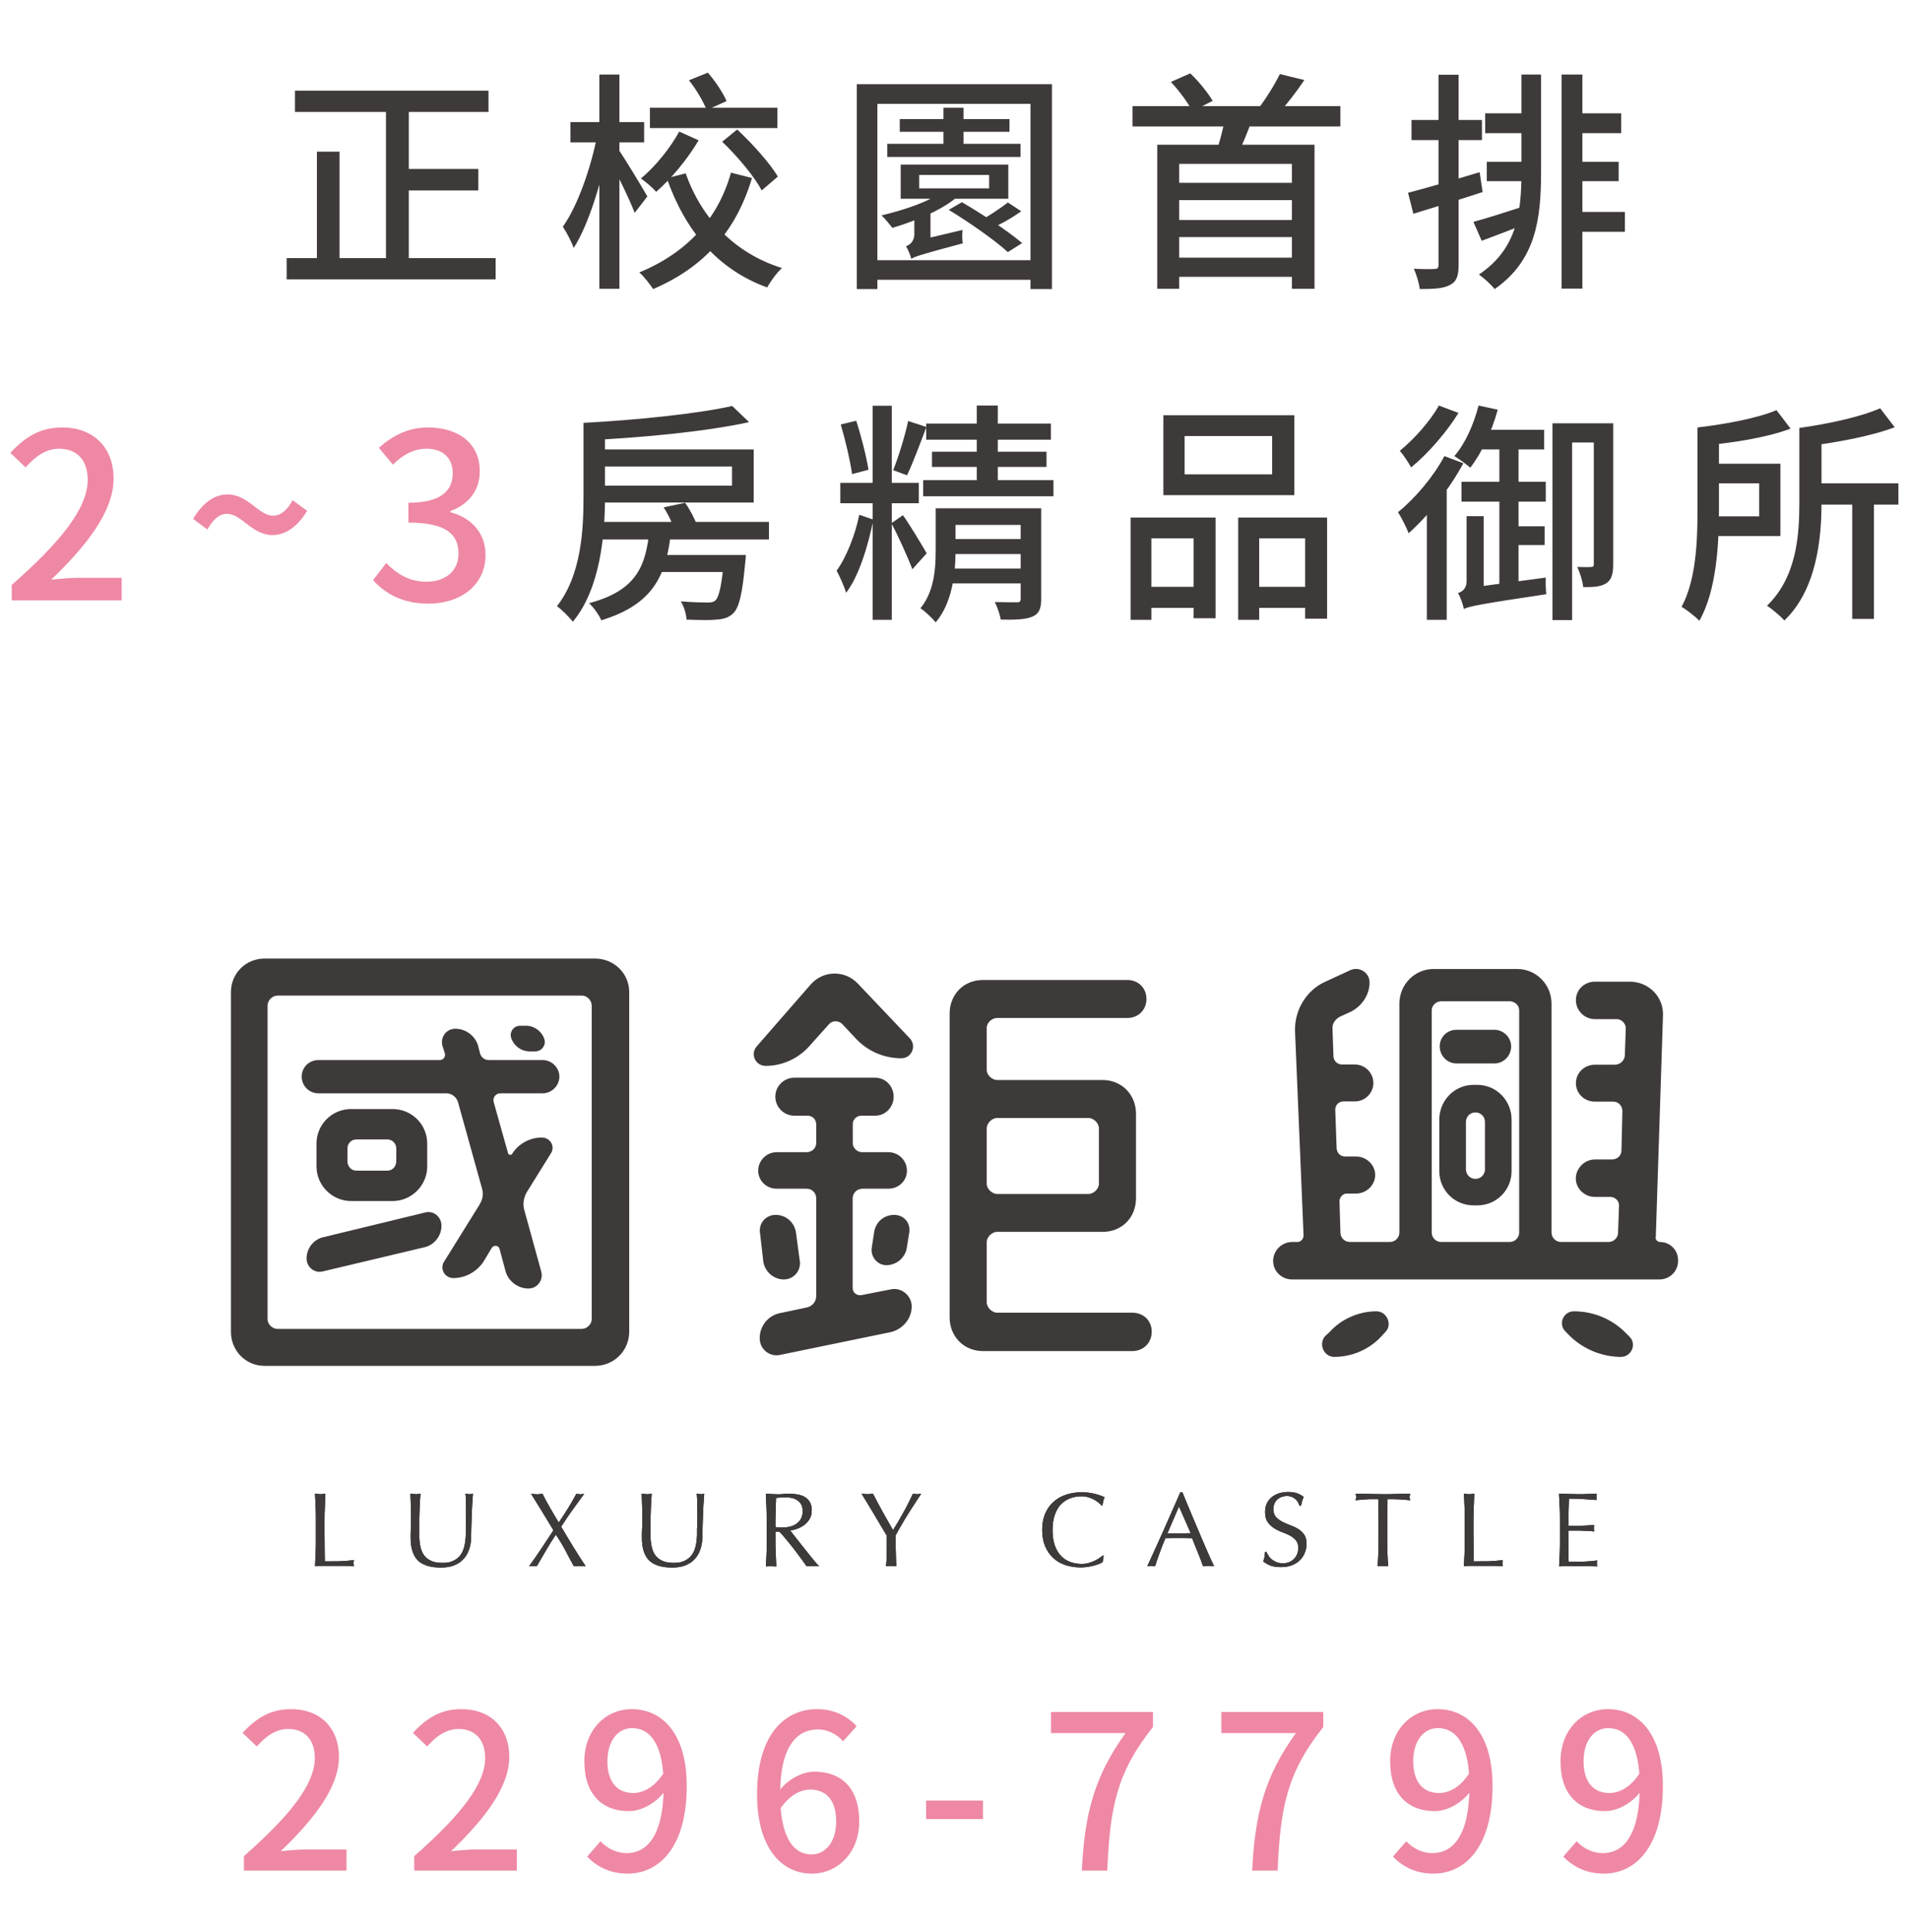 <svg width="248" height="251" viewBox="0 0 248 251" fill="none" xmlns="http://www.w3.org/2000/svg">
<path d="M38.32 11.78H63.46V14.54H38.32V11.78ZM51.49 21.95H62.14V24.74H51.49V21.95ZM37.24 33.53H64.39V36.29H37.24V33.53ZM50.14 12.86H53.11V34.88H50.14V12.86ZM41.17 19.7H44.11V35H41.17V19.7ZM84.43 14H100.99V16.64H84.43V14ZM88.24 17.09L90.76 18.23C89.32 20.66 87.22 23.21 85.24 24.92C84.79 24.38 83.86 23.6 83.26 23.18C85.18 21.62 87.13 19.13 88.24 17.09ZM93.82 18.41L95.77 16.82C97.72 18.65 100.03 21.2 101.05 22.94L98.95 24.74C98.02 22.94 95.77 20.27 93.82 18.41ZM89.08 22.52C91.12 28.34 95.41 32.9 101.59 34.82C100.93 35.39 100.09 36.56 99.67 37.34C93.19 35 89.02 29.96 86.62 23.15L89.08 22.52ZM89.5 10.43L91.96 9.44C92.95 10.58 93.94 12.08 94.39 13.13L91.81 14.3C91.39 13.22 90.43 11.57 89.5 10.43ZM74.11 15.86H83.68V18.5H74.11V15.86ZM77.86 9.68H80.47V37.52H77.86V9.68ZM77.59 17.54L79.18 18.17C78.34 23.06 76.54 29.09 74.53 32.21C74.26 31.43 73.6 30.17 73.12 29.45C75.04 26.78 76.81 21.68 77.59 17.54ZM80.41 19.52C81.07 20.42 83.56 24.56 84.1 25.52L82.45 27.65C81.79 25.88 79.93 22.13 79.12 20.66L80.41 19.52ZM94.96 22.43L97.69 23.12C95.65 29.99 91.48 34.73 84.85 37.55C84.46 36.95 83.62 35.87 83.05 35.39C89.23 32.84 93.28 28.46 94.96 22.43ZM115.27 18.68H132.58V20.39H115.27V18.68ZM116.89 15.47H131.14V17.12H116.89V15.47ZM122.56 14H125.17V19.7H122.56V14ZM122.5 24.83L124.42 25.52C122.41 27.29 118.87 28.73 115.93 29.6C115.63 29.21 114.94 28.37 114.52 27.98C117.43 27.29 120.73 26.21 122.5 24.83ZM130.93 26.3L132.67 27.44C131.35 28.4 129.73 29.27 128.44 29.84L127 28.88C128.23 28.19 129.97 27.08 130.93 26.3ZM119.41 22.73V24.47H128.5V22.73H119.41ZM117.01 21.38H130.99V25.82H117.01V21.38ZM111.31 10.94H136.66V37.55H133.87V13.49H113.98V37.55H111.31V10.94ZM112.99 33.8H135.4V36.35H112.99V33.8ZM123.25 27.26L124.96 26.27C127.57 27.77 130.99 30.05 132.79 31.58L130.93 32.75C129.31 31.25 125.92 28.88 123.25 27.26ZM118.39 33.62L118.27 31.97L119.2 31.25L125.05 29.87C124.99 30.38 124.99 31.19 125.08 31.61C119.68 33.05 118.87 33.32 118.39 33.62ZM118.39 33.62C118.27 33.14 117.94 32.36 117.7 32C118.12 31.82 118.78 31.46 118.78 30.38V26.96L120.88 26.99V31.94C120.88 31.94 118.39 32.9 118.39 33.62ZM152.62 23.75H168.61V26H152.62V23.75ZM152.62 28.58H168.61V30.8H152.62V28.58ZM152.62 33.47H168.67V35.96H152.62V33.47ZM147.13 13.79H174.13V16.43H147.13V13.79ZM150.34 18.8H170.77V37.52H167.83V21.29H153.19V37.52H150.34V18.8ZM159.16 15.26L162.7 15.41C162.07 17.24 161.26 19.1 160.66 20.39L157.9 20.03C158.41 18.65 158.92 16.67 159.16 15.26ZM166.27 9.62L169.45 10.4C168.34 12.05 167.02 13.73 165.97 14.87L163.48 14.09C164.44 12.86 165.61 10.97 166.27 9.62ZM152.11 10.64L154.63 9.53C155.74 10.58 156.94 12.08 157.54 13.1L154.9 14.45C154.39 13.43 153.19 11.78 152.11 10.64ZM197.65 9.68H200.2V22.37C200.2 28.4 199.54 33.83 194.17 37.55C193.72 36.98 192.76 36.11 192.13 35.66C197.05 32.36 197.65 27.68 197.65 22.37V9.68ZM202.87 9.68H205.57V37.49H202.87V9.68ZM192.94 14.72H198.76V17.3H192.94V14.72ZM204.28 14.72H210.61V17.3H204.28V14.72ZM204.46 21.02H210.28V23.54H204.46V21.02ZM204.25 27.53H211.09V30.11H204.25V27.53ZM193.15 21.02H198.85V23.54H193.15V21.02ZM191.41 28.82C193.12 28.37 195.52 27.59 197.95 26.81L198.37 29.03C196.36 29.81 194.29 30.62 192.49 31.28L191.41 28.82ZM182.92 25.04C185.29 24.44 188.83 23.39 192.22 22.37L192.61 24.95C189.49 25.97 186.19 26.99 183.61 27.77L182.92 25.04ZM183.37 15.59H192.52V18.2H183.37V15.59ZM186.88 9.71H189.49V34.4C189.49 35.84 189.22 36.59 188.38 37.01C187.6 37.46 186.37 37.55 184.45 37.55C184.36 36.86 184.03 35.69 183.67 34.91C184.9 34.97 186.01 34.97 186.37 34.94C186.73 34.94 186.88 34.82 186.88 34.4V9.71ZM86.214 65.91L89.004 65.31C89.724 66.33 90.414 67.71 90.714 68.67L87.804 69.39C87.564 68.43 86.904 66.96 86.214 65.91ZM77.034 67.8H99.894V70.08H77.034V67.8ZM85.194 72.09H94.854V74.31H85.194V72.09ZM94.074 72.09H96.894C96.894 72.09 96.864 72.78 96.804 73.14C96.444 77.13 96.024 78.93 95.244 79.68C94.644 80.25 93.984 80.43 93.054 80.49C92.274 80.58 90.774 80.55 89.184 80.49C89.154 79.77 88.854 78.75 88.434 78.12C89.874 78.24 91.314 78.27 91.854 78.27C92.364 78.27 92.664 78.24 92.934 78C93.414 77.55 93.774 76.05 94.074 72.42V72.09ZM84.384 68.76H87.204C86.634 74.46 85.104 78.45 78.114 80.58C77.844 79.92 77.124 78.9 76.524 78.36C82.824 76.68 83.904 73.41 84.384 68.76ZM77.424 58.38H97.914V65.28H77.424V63.09H95.094V60.6H77.424V58.38ZM95.124 52.74L97.314 54.84C91.674 56.07 83.484 56.85 76.524 57.18C76.434 56.52 76.074 55.5 75.804 54.93C82.644 54.57 90.594 53.76 95.124 52.74ZM75.804 54.93H78.594V64.56C78.594 69.36 78.024 76.41 74.424 80.76C74.004 80.22 72.894 79.11 72.354 78.75C75.504 74.73 75.804 68.91 75.804 64.53V54.93ZM113.364 52.71H115.854V80.52H113.364V52.71ZM109.164 62.73H119.364V65.37H109.164V62.73ZM111.624 66.87L113.454 67.5C112.824 70.77 111.564 74.91 109.914 77.01C109.674 76.17 109.104 74.91 108.684 74.13C109.914 72.48 111.144 69.39 111.624 66.87ZM117.294 66.93C117.894 67.68 119.934 71.07 120.384 71.88L118.524 73.95C117.984 72.48 116.484 69.18 115.794 67.98L117.294 66.93ZM109.224 55.14L111.234 54.66C111.894 56.7 112.554 59.31 112.824 61.02L110.694 61.59C110.454 59.85 109.824 57.18 109.224 55.14ZM117.984 54.69L120.354 55.47C119.544 57.6 118.584 60.18 117.834 61.74L116.034 61.08C116.724 59.37 117.564 56.61 117.984 54.69ZM120.324 55.02H136.524V57.12H120.324V55.02ZM121.074 58.68H135.954V60.66H121.074V58.68ZM119.934 62.37H136.854V64.47H119.934V62.37ZM126.894 52.68H129.624V63.51H126.894V52.68ZM132.594 66.03H135.264V77.79C135.264 79.05 134.994 79.74 134.124 80.1C133.224 80.49 131.904 80.52 130.014 80.49C129.894 79.83 129.564 78.84 129.234 78.21C130.494 78.24 131.724 78.24 132.114 78.24C132.504 78.24 132.594 78.12 132.594 77.79V66.03ZM122.994 70.02H133.824V71.97H122.994V70.02ZM122.994 73.86H133.824V75.78H122.994V73.86ZM121.554 66.03H124.134V71.55C124.134 74.43 123.714 78.33 121.554 80.85C121.164 80.34 120.114 79.35 119.574 79.02C121.374 76.83 121.554 73.86 121.554 71.49V66.03ZM123.084 66.03H133.434V68.19H123.084V66.03ZM153.894 56.64V61.62H165.264V56.64H153.894ZM151.134 53.94H168.144V64.32H151.134V53.94ZM146.874 67.23H157.914V80.31H155.064V69.93H149.574V80.52H146.874V67.23ZM160.854 67.23H172.404V80.37H169.554V69.93H163.584V80.52H160.854V67.23ZM148.074 76.23H156.234V78.96H148.074V76.23ZM162.204 76.23H170.904V78.96H162.204V76.23ZM190.164 79.11C190.074 78.54 189.714 77.55 189.414 77.04C189.864 76.89 190.524 76.56 190.524 75.48V67.05H192.744V77.43C192.744 77.43 190.164 78.39 190.164 79.11ZM190.164 79.11L190.104 77.13L191.424 76.29L200.814 75.03C200.784 75.69 200.814 76.65 200.874 77.19C192.084 78.51 190.944 78.75 190.164 79.11ZM201.684 54.99H208.374V57.48H204.234V80.55H201.684V54.99ZM207.054 54.99H209.574V73.32C209.574 74.46 209.394 75.27 208.704 75.75C208.014 76.2 207.114 76.29 205.674 76.26C205.614 75.54 205.254 74.37 204.894 73.65C205.734 73.68 206.424 73.68 206.694 73.65C206.934 73.65 207.054 73.59 207.054 73.29V54.99ZM192.084 52.68L194.574 53.22C193.794 56.07 192.444 58.92 191.004 60.75C190.554 60.36 189.534 59.61 188.934 59.25C190.344 57.63 191.454 55.14 192.084 52.68ZM192.204 55.83H200.604V58.38H191.394L192.204 55.83ZM189.864 62.58H200.814V65.16H189.864V62.58ZM195.924 68.37H200.664V70.8H195.924V68.37ZM194.784 56.88H197.274V76.44L194.784 76.89V56.88ZM186.924 52.68L189.474 53.64C187.944 56.13 185.544 58.89 183.324 60.72C182.994 60.12 182.304 59.07 181.854 58.56C183.744 57.03 185.874 54.6 186.924 52.68ZM187.644 59.25L190.104 60.18C188.334 63.48 185.544 67.02 182.994 69.27C182.784 68.67 182.064 67.23 181.614 66.54C183.834 64.74 186.204 61.95 187.644 59.25ZM185.364 64.77L187.944 62.19V62.22V80.52H185.364V64.77ZM234.924 62.79H246.624V65.55H234.924V62.79ZM240.624 64.74H243.444V80.4H240.624V64.74ZM220.524 55.53H223.314V66.21C223.314 70.56 223.014 76.71 220.764 80.64C220.284 80.13 219.084 79.17 218.454 78.84C220.374 75.27 220.524 70.14 220.524 66.21V55.53ZM244.254 53.04L246.144 55.5C242.994 56.7 238.404 57.51 234.594 57.99C234.474 57.3 234.084 56.25 233.754 55.59C237.474 55.08 241.734 54.15 244.254 53.04ZM222.084 60.24H231.294V69.63H222.084V67.08H228.534V62.79H222.084V60.24ZM230.784 53.28L232.614 55.68C229.554 56.85 225.054 57.54 221.334 57.87C221.214 57.21 220.854 56.19 220.524 55.53C224.124 55.11 228.324 54.33 230.784 53.28ZM233.754 55.59H236.634V65.34C236.634 70.05 235.974 76.62 231.804 80.61C231.354 80.07 230.184 79.08 229.554 78.69C233.394 74.97 233.754 69.57 233.754 65.31V55.59Z" fill="#3E3A39"/>
<path d="M1.526 78V75.99C8.066 70.23 11.396 65.94 11.396 62.31C11.396 59.94 10.136 58.29 7.676 58.29C5.936 58.29 4.496 59.37 3.326 60.72L1.346 58.83C3.266 56.76 5.216 55.53 8.096 55.53C12.146 55.53 14.756 58.14 14.756 62.16C14.756 66.39 11.336 70.8 6.656 75.3C7.796 75.18 9.206 75.06 10.286 75.06H15.806V78H1.526ZM35.405 69.51C32.735 69.51 31.385 66.75 29.495 66.75C28.535 66.75 27.695 67.41 26.945 68.79L25.085 67.41C26.435 65.13 28.025 64.23 29.555 64.23C32.255 64.23 33.605 66.99 35.465 66.99C36.425 66.99 37.265 66.36 38.015 64.98L39.905 66.36C38.525 68.61 36.935 69.51 35.405 69.51ZM55.665 78.42C52.215 78.42 49.965 77.04 48.465 75.36L50.175 73.14C51.465 74.46 53.085 75.57 55.395 75.57C57.855 75.57 59.565 74.19 59.565 71.91C59.565 69.45 58.005 67.89 53.055 67.89V65.31C57.375 65.31 58.815 63.69 58.815 61.47C58.815 59.52 57.555 58.29 55.425 58.29C53.745 58.29 52.305 59.1 51.045 60.36L49.215 58.17C50.985 56.61 53.025 55.53 55.575 55.53C59.535 55.53 62.325 57.57 62.325 61.2C62.325 63.75 60.855 65.52 58.515 66.39V66.54C61.065 67.2 63.075 69.09 63.075 72.09C63.075 76.08 59.745 78.42 55.665 78.42Z" fill="#EE88A5"/>
<path d="M31.685 243V241.124C37.789 235.748 40.897 231.744 40.897 228.356C40.897 226.144 39.721 224.604 37.425 224.604C35.801 224.604 34.457 225.612 33.365 226.872L31.517 225.108C33.309 223.176 35.129 222.028 37.817 222.028C41.597 222.028 44.033 224.464 44.033 228.216C44.033 232.164 40.841 236.28 36.473 240.48C37.537 240.368 38.853 240.256 39.861 240.256H45.013V243H31.685ZM53.814 243V241.124C59.918 235.748 63.026 231.744 63.026 228.356C63.026 226.144 61.85 224.604 59.554 224.604C57.93 224.604 56.586 225.612 55.494 226.872L53.646 225.108C55.438 223.176 57.258 222.028 59.946 222.028C63.726 222.028 66.162 224.464 66.162 228.216C66.162 232.164 62.97 236.28 58.602 240.48C59.666 240.368 60.982 240.256 61.99 240.256H67.142V243H53.814ZM81.543 243.392C79.163 243.392 77.455 242.412 76.279 241.18L78.015 239.192C78.855 240.116 80.115 240.732 81.403 240.732C84.007 240.732 86.219 238.548 86.219 231.996C86.219 226.844 84.623 224.492 82.103 224.492C80.311 224.492 78.911 226.088 78.911 228.804C78.911 231.408 80.115 232.92 82.271 232.92C83.559 232.92 85.015 232.192 86.219 230.316L86.387 232.668C85.183 234.264 83.335 235.272 81.683 235.272C78.239 235.272 75.915 233.116 75.915 228.804C75.915 224.688 78.715 222.028 82.075 222.028C86.023 222.028 89.215 225.192 89.215 231.996C89.215 240.116 85.519 243.392 81.543 243.392ZM105.463 243.392C101.543 243.392 98.351 240.088 98.351 233.088C98.351 225.192 102.047 222.028 106.135 222.028C108.431 222.028 110.111 222.98 111.287 224.24L109.523 226.2C108.767 225.304 107.507 224.66 106.303 224.66C103.559 224.66 101.347 226.788 101.347 233.088C101.347 238.408 102.915 240.9 105.435 240.9C107.227 240.9 108.627 239.276 108.627 236.616C108.627 233.956 107.423 232.472 105.239 232.472C104.007 232.472 102.523 233.2 101.291 235.076L101.151 232.724C102.355 231.1 104.259 230.148 105.799 230.148C109.271 230.148 111.623 232.248 111.623 236.616C111.623 240.704 108.795 243.392 105.463 243.392ZM120.312 236.308V233.9H127.704V236.308H120.312ZM140.54 243C140.904 235.496 142.22 230.68 146.224 225.136H136.536V222.392H149.78V224.352C144.964 230.4 144.208 234.964 143.844 243H140.54ZM162.669 243C163.033 235.496 164.349 230.68 168.353 225.136H158.665V222.392H171.909V224.352C167.093 230.4 166.337 234.964 165.973 243H162.669ZM186.225 243.392C183.845 243.392 182.137 242.412 180.961 241.18L182.697 239.192C183.537 240.116 184.797 240.732 186.085 240.732C188.689 240.732 190.901 238.548 190.901 231.996C190.901 226.844 189.305 224.492 186.785 224.492C184.993 224.492 183.593 226.088 183.593 228.804C183.593 231.408 184.797 232.92 186.953 232.92C188.241 232.92 189.697 232.192 190.901 230.316L191.069 232.668C189.865 234.264 188.017 235.272 186.365 235.272C182.921 235.272 180.597 233.116 180.597 228.804C180.597 224.688 183.397 222.028 186.757 222.028C190.705 222.028 193.897 225.192 193.897 231.996C193.897 240.116 190.201 243.392 186.225 243.392ZM208.354 243.392C205.974 243.392 204.266 242.412 203.09 241.18L204.826 239.192C205.666 240.116 206.926 240.732 208.214 240.732C210.818 240.732 213.03 238.548 213.03 231.996C213.03 226.844 211.434 224.492 208.914 224.492C207.122 224.492 205.722 226.088 205.722 228.804C205.722 231.408 206.926 232.92 209.082 232.92C210.37 232.92 211.826 232.192 213.03 230.316L213.198 232.668C211.994 234.264 210.146 235.272 208.494 235.272C205.05 235.272 202.726 233.116 202.726 228.804C202.726 224.688 205.526 222.028 208.886 222.028C212.834 222.028 216.026 225.192 216.026 231.996C216.026 240.116 212.33 243.392 208.354 243.392Z" fill="#EE88A5"/>
<path d="M41.007 195.802C40.98 195.227 40.952 194.624 40.925 194.034C41.048 194.048 41.158 194.062 41.268 194.075C41.378 194.089 41.487 194.103 41.597 194.103C41.707 194.103 41.817 194.103 41.927 194.075C42.036 194.075 42.146 194.048 42.27 194.034C42.242 194.637 42.215 195.227 42.201 195.802C42.174 196.378 42.16 196.968 42.16 197.571C42.16 198.722 42.16 199.723 42.174 200.559C42.174 201.409 42.188 202.163 42.201 202.834C42.846 202.834 43.478 202.834 44.068 202.821C44.658 202.807 45.303 202.752 45.989 202.656C45.948 202.821 45.921 202.958 45.921 203.067C45.921 203.163 45.948 203.287 45.989 203.437C45.564 203.424 45.152 203.41 44.727 203.41H42.201C41.789 203.41 41.378 203.41 40.925 203.437C40.952 202.875 40.98 202.3 41.007 201.71C41.035 201.121 41.035 200.532 41.035 199.928V197.571C41.035 196.968 41.035 196.378 41.007 195.802Z" fill="black"/>
<path d="M60.538 198.489C60.538 197.187 60.538 196.186 60.538 195.487C60.538 194.788 60.51 194.295 60.469 194.034C60.565 194.048 60.661 194.062 60.757 194.075C60.853 194.089 60.935 194.103 61.032 194.103C61.155 194.103 61.292 194.075 61.443 194.034C61.416 194.349 61.388 194.733 61.361 195.186C61.334 195.624 61.306 196.104 61.292 196.611C61.279 197.118 61.251 197.639 61.237 198.174C61.224 198.708 61.21 199.229 61.196 199.723C61.196 200.34 61.087 200.888 60.908 201.368C60.73 201.847 60.483 202.259 60.139 202.601C59.81 202.944 59.412 203.191 58.932 203.369C58.451 203.547 57.902 203.629 57.271 203.629C55.899 203.629 54.897 203.314 54.279 202.697C53.661 202.08 53.346 201.094 53.346 199.75C53.346 199.325 53.346 198.941 53.373 198.612C53.401 198.283 53.401 197.941 53.401 197.584C53.401 196.817 53.401 196.131 53.373 195.542C53.359 194.953 53.332 194.445 53.318 194.034C53.428 194.048 53.552 194.062 53.675 194.075C53.799 194.089 53.922 194.103 54.032 194.103C54.128 194.103 54.238 194.103 54.32 194.075C54.416 194.075 54.512 194.048 54.622 194.034C54.608 194.24 54.581 194.5 54.567 194.816C54.554 195.144 54.526 195.515 54.512 195.926C54.499 196.337 54.485 196.776 54.471 197.255C54.471 197.735 54.471 198.229 54.471 198.736C54.471 199.051 54.471 199.366 54.471 199.709C54.471 200.038 54.512 200.367 54.567 200.682C54.622 200.998 54.705 201.299 54.828 201.587C54.952 201.875 55.13 202.122 55.363 202.341C55.597 202.56 55.885 202.725 56.228 202.848C56.571 202.971 57.01 203.026 57.518 203.026C58.026 203.026 58.438 202.958 58.781 202.807C59.124 202.656 59.412 202.464 59.632 202.231C59.851 201.998 60.03 201.724 60.153 201.409C60.277 201.094 60.359 200.778 60.414 200.436C60.469 200.093 60.496 199.764 60.51 199.421C60.51 199.079 60.51 198.777 60.51 198.489H60.538Z" fill="black"/>
<path d="M72.586 197.789C73.012 197.173 73.396 196.57 73.766 195.98C74.123 195.391 74.508 194.746 74.878 194.047C75.084 194.088 75.249 194.116 75.386 194.116C75.523 194.116 75.688 194.088 75.894 194.047C75.372 194.774 74.864 195.473 74.357 196.172C73.849 196.871 73.368 197.584 72.902 198.324C73.423 199.215 73.945 200.079 74.466 200.929C74.988 201.778 75.523 202.628 76.086 203.464C75.962 203.451 75.825 203.437 75.702 203.437H74.933C74.809 203.437 74.672 203.437 74.549 203.464C74.178 202.793 73.821 202.121 73.465 201.436C73.108 200.75 72.682 200.051 72.216 199.352C71.749 200.051 71.31 200.737 70.912 201.436C70.514 202.121 70.116 202.806 69.731 203.464C69.635 203.451 69.553 203.437 69.471 203.437H68.99C68.908 203.437 68.812 203.437 68.73 203.464C69.278 202.71 69.814 201.943 70.335 201.162C70.857 200.38 71.378 199.599 71.9 198.79C71.419 197.981 70.939 197.2 70.459 196.419C69.978 195.637 69.484 194.856 68.99 194.047C69.114 194.061 69.237 194.075 69.361 194.088C69.484 194.102 69.608 194.116 69.731 194.116C69.855 194.116 69.978 194.116 70.102 194.088C70.225 194.088 70.349 194.061 70.472 194.047C70.775 194.664 71.104 195.267 71.447 195.857C71.79 196.46 72.174 197.104 72.6 197.803L72.586 197.789Z" fill="black"/>
<path d="M90.581 198.489C90.581 197.187 90.581 196.186 90.581 195.487C90.581 194.788 90.553 194.295 90.512 194.034C90.608 194.048 90.704 194.062 90.8 194.075C90.896 194.089 90.978 194.103 91.075 194.103C91.198 194.103 91.335 194.075 91.486 194.034C91.459 194.349 91.431 194.733 91.404 195.186C91.376 195.624 91.349 196.104 91.335 196.611C91.322 197.118 91.294 197.639 91.28 198.174C91.267 198.708 91.253 199.229 91.239 199.723C91.239 200.34 91.129 200.888 90.951 201.368C90.773 201.847 90.526 202.259 90.183 202.601C89.853 202.944 89.455 203.191 88.975 203.369C88.494 203.547 87.945 203.629 87.314 203.629C85.942 203.629 84.94 203.314 84.322 202.697C83.704 202.08 83.389 201.094 83.389 199.75C83.389 199.325 83.389 198.941 83.416 198.612C83.444 198.283 83.444 197.941 83.444 197.584C83.444 196.817 83.444 196.131 83.416 195.542C83.389 194.953 83.375 194.445 83.361 194.034C83.471 194.048 83.595 194.062 83.718 194.075C83.842 194.089 83.965 194.103 84.075 194.103C84.171 194.103 84.267 194.103 84.363 194.075C84.459 194.075 84.555 194.048 84.665 194.034C84.651 194.24 84.624 194.5 84.61 194.816C84.597 195.144 84.569 195.515 84.555 195.926C84.542 196.337 84.528 196.776 84.514 197.255C84.514 197.735 84.514 198.229 84.514 198.736C84.514 199.051 84.514 199.366 84.514 199.709C84.514 200.038 84.555 200.367 84.61 200.682C84.665 200.998 84.748 201.299 84.871 201.587C84.995 201.875 85.173 202.122 85.406 202.341C85.64 202.56 85.928 202.725 86.271 202.848C86.614 202.971 87.053 203.026 87.561 203.026C88.069 203.026 88.481 202.958 88.824 202.807C89.167 202.656 89.455 202.464 89.675 202.231C89.894 201.998 90.073 201.724 90.196 201.409C90.32 201.094 90.402 200.778 90.457 200.436C90.512 200.093 90.539 199.764 90.553 199.421C90.553 199.079 90.553 198.777 90.553 198.489H90.581Z" fill="black"/>
<path d="M99.598 197.583C99.598 196.98 99.598 196.391 99.571 195.815C99.543 195.239 99.516 194.636 99.488 194.047C99.749 194.06 100.01 194.074 100.271 194.088C100.531 194.101 100.792 194.115 101.053 194.115C101.314 194.115 101.574 194.115 101.835 194.074C102.096 194.033 102.357 194.047 102.617 194.047C103.002 194.047 103.372 194.088 103.715 194.156C104.059 194.225 104.374 194.348 104.621 194.513C104.882 194.677 105.088 194.91 105.239 195.184C105.39 195.458 105.458 195.801 105.458 196.212C105.458 196.651 105.362 197.021 105.17 197.336C104.978 197.652 104.731 197.912 104.457 198.118C104.168 198.323 103.866 198.488 103.551 198.597C103.221 198.707 102.933 198.789 102.659 198.831C102.768 198.968 102.919 199.16 103.112 199.406C103.304 199.653 103.523 199.927 103.757 200.229C103.99 200.53 104.237 200.832 104.498 201.161C104.759 201.49 105.006 201.791 105.239 202.093C105.472 202.394 105.706 202.655 105.911 202.915C106.117 203.162 106.296 203.354 106.419 203.477C106.282 203.464 106.145 203.45 106.007 203.45H105.198C105.06 203.45 104.923 203.45 104.8 203.477C104.662 203.285 104.457 202.998 104.182 202.614C103.908 202.23 103.592 201.819 103.263 201.38C102.919 200.941 102.576 200.503 102.219 200.078C101.863 199.639 101.547 199.269 101.259 198.981H100.737V199.982C100.737 200.585 100.737 201.174 100.778 201.764C100.806 202.353 100.82 202.929 100.847 203.491C100.641 203.477 100.408 203.464 100.175 203.464C99.941 203.464 99.708 203.464 99.502 203.491C99.529 202.929 99.557 202.353 99.584 201.764C99.612 201.174 99.612 200.585 99.612 199.982V197.624L99.598 197.583ZM100.723 198.364C100.847 198.392 100.998 198.406 101.149 198.419C101.3 198.419 101.465 198.433 101.657 198.433C101.945 198.433 102.233 198.406 102.549 198.337C102.851 198.269 103.139 198.159 103.386 197.994C103.647 197.83 103.853 197.624 104.017 197.35C104.182 197.076 104.278 196.733 104.278 196.322C104.278 195.966 104.21 195.678 104.086 195.431C103.949 195.198 103.784 195.02 103.564 194.883C103.359 194.746 103.125 194.65 102.878 194.595C102.631 194.54 102.384 194.513 102.151 194.513C101.835 194.513 101.561 194.513 101.355 194.54C101.149 194.54 100.971 194.568 100.82 194.595C100.806 195.102 100.778 195.596 100.765 196.089C100.751 196.583 100.737 197.076 100.737 197.569V198.351L100.723 198.364Z" fill="black"/>
<path d="M115.257 199.599C115.161 199.449 115.024 199.216 114.859 198.914C114.681 198.612 114.488 198.283 114.269 197.927C114.049 197.571 113.83 197.187 113.596 196.789C113.363 196.392 113.13 196.008 112.91 195.652C112.69 195.295 112.498 194.966 112.32 194.678C112.141 194.391 112.018 194.171 111.922 194.034C112.045 194.048 112.169 194.062 112.292 194.075C112.416 194.089 112.539 194.103 112.663 194.103C112.787 194.103 112.91 194.103 113.034 194.075C113.157 194.075 113.281 194.048 113.404 194.034C113.816 194.829 114.228 195.611 114.653 196.378C115.079 197.146 115.531 197.941 116.012 198.777C116.218 198.448 116.437 198.092 116.671 197.694C116.904 197.297 117.124 196.899 117.357 196.488C117.59 196.077 117.81 195.665 118.016 195.24C118.221 194.829 118.427 194.418 118.606 194.034C118.839 194.075 119.018 194.103 119.141 194.103C119.265 194.103 119.443 194.075 119.676 194.034C119.237 194.706 118.839 195.309 118.496 195.844C118.153 196.378 117.837 196.872 117.576 197.31C117.316 197.749 117.082 198.146 116.876 198.503C116.671 198.859 116.506 199.174 116.355 199.449C116.355 199.791 116.355 200.148 116.355 200.532C116.355 200.915 116.355 201.299 116.382 201.669C116.382 202.039 116.396 202.382 116.41 202.697C116.41 203.013 116.437 203.259 116.451 203.451C116.245 203.437 116.012 203.424 115.779 203.424C115.545 203.424 115.312 203.424 115.106 203.451C115.161 202.971 115.188 202.396 115.202 201.724C115.202 201.052 115.202 200.34 115.202 199.599H115.257Z" fill="black"/>
<path d="M142.857 203.121C142.678 203.203 142.459 203.285 142.212 203.354C141.965 203.422 141.677 203.477 141.361 203.532C141.045 203.587 140.73 203.614 140.386 203.614C139.659 203.614 139 203.505 138.383 203.299C137.765 203.093 137.243 202.778 136.804 202.367C136.365 201.942 136.008 201.435 135.761 200.832C135.514 200.228 135.391 199.529 135.391 198.748C135.391 197.967 135.514 197.281 135.761 196.678C136.008 196.075 136.365 195.554 136.818 195.143C137.271 194.718 137.82 194.403 138.437 194.183C139.069 193.964 139.769 193.854 140.524 193.854C141.128 193.854 141.677 193.923 142.184 194.046C142.678 194.17 143.131 194.321 143.502 194.499C143.433 194.622 143.365 194.8 143.323 195.02C143.282 195.239 143.241 195.417 143.214 195.568L143.131 195.595C143.035 195.486 142.912 195.362 142.747 195.225C142.582 195.088 142.39 194.951 142.171 194.828C141.951 194.704 141.704 194.595 141.429 194.512C141.155 194.43 140.853 194.375 140.524 194.375C139.988 194.375 139.481 194.458 139.028 194.636C138.561 194.814 138.163 195.074 137.82 195.431C137.477 195.787 137.216 196.253 137.024 196.802C136.832 197.35 136.736 198.008 136.736 198.762C136.736 199.516 136.832 200.174 137.024 200.736C137.216 201.284 137.477 201.75 137.82 202.106C138.163 202.463 138.561 202.737 139.028 202.901C139.494 203.08 139.988 203.162 140.524 203.162C140.853 203.162 141.155 203.121 141.443 203.038C141.718 202.956 141.978 202.86 142.212 202.751C142.445 202.641 142.651 202.518 142.843 202.381C143.035 202.243 143.186 202.134 143.323 202.038L143.378 202.093L143.255 202.901C143.172 202.97 143.049 203.052 142.871 203.134L142.857 203.121Z" fill="black"/>
<path d="M157.748 203.45C157.625 203.436 157.501 203.422 157.378 203.422H156.65C156.541 203.422 156.417 203.422 156.28 203.45C156.211 203.244 156.129 202.984 156.019 202.696C155.909 202.394 155.786 202.093 155.648 201.764C155.511 201.435 155.388 201.106 155.25 200.777C155.113 200.448 154.99 200.119 154.866 199.817C154.578 199.817 154.276 199.804 153.974 199.804C153.672 199.804 153.37 199.804 153.068 199.804C152.78 199.804 152.505 199.804 152.231 199.804C151.956 199.804 151.682 199.804 151.394 199.817C151.106 200.53 150.831 201.202 150.598 201.86C150.364 202.504 150.186 203.038 150.063 203.45C149.912 203.436 149.733 203.422 149.555 203.422C149.376 203.422 149.198 203.422 149.047 203.45C149.788 201.846 150.515 200.256 151.215 198.68C151.915 197.103 152.629 195.486 153.343 193.854H153.603C153.823 194.389 154.056 194.965 154.317 195.582C154.578 196.198 154.839 196.815 155.099 197.446C155.36 198.076 155.635 198.707 155.895 199.324C156.156 199.941 156.417 200.53 156.637 201.065C156.87 201.599 157.076 202.079 157.268 202.49C157.46 202.915 157.611 203.23 157.721 203.45H157.748ZM151.668 199.187C151.902 199.187 152.149 199.187 152.409 199.187C152.67 199.187 152.917 199.187 153.151 199.187C153.411 199.187 153.658 199.187 153.919 199.187C154.18 199.187 154.427 199.187 154.688 199.173L153.164 195.691L151.668 199.173V199.187Z" fill="black"/>
<path d="M164.817 202.162C164.941 202.326 165.092 202.491 165.27 202.614C165.449 202.751 165.654 202.861 165.888 202.957C166.121 203.039 166.396 203.08 166.684 203.08C166.972 203.08 167.26 203.025 167.507 202.916C167.754 202.806 167.96 202.669 168.125 202.491C168.29 202.313 168.427 202.107 168.523 201.86C168.619 201.614 168.66 201.353 168.66 201.079C168.66 200.654 168.55 200.325 168.344 200.078C168.125 199.832 167.864 199.626 167.548 199.461C167.233 199.297 166.876 199.146 166.505 199.009C166.135 198.872 165.792 198.708 165.476 198.488C165.16 198.283 164.886 198.022 164.666 197.693C164.447 197.378 164.351 196.939 164.351 196.405C164.351 196.021 164.419 195.664 164.556 195.349C164.694 195.034 164.9 194.76 165.16 194.54C165.421 194.307 165.737 194.129 166.107 194.006C166.478 193.883 166.89 193.814 167.343 193.814C167.795 193.814 168.166 193.869 168.482 193.978C168.797 194.088 169.099 194.253 169.374 194.472C169.291 194.623 169.223 194.787 169.168 194.965C169.113 195.144 169.058 195.363 169.003 195.623H168.839C168.797 195.5 168.729 195.349 168.66 195.212C168.578 195.061 168.482 194.924 168.344 194.787C168.207 194.664 168.056 194.554 167.864 194.472C167.686 194.39 167.466 194.335 167.205 194.335C166.945 194.335 166.711 194.376 166.492 194.458C166.272 194.54 166.094 194.65 165.929 194.801C165.764 194.952 165.641 195.13 165.558 195.335C165.476 195.541 165.421 195.774 165.421 196.021C165.421 196.446 165.531 196.788 165.737 197.035C165.956 197.282 166.217 197.488 166.546 197.666C166.862 197.83 167.205 197.981 167.576 198.118C167.946 198.255 168.29 198.406 168.605 198.598C168.921 198.79 169.195 199.037 169.415 199.338C169.635 199.64 169.731 200.037 169.731 200.544C169.731 200.969 169.662 201.367 169.497 201.737C169.346 202.107 169.127 202.436 168.839 202.71C168.55 202.984 168.193 203.204 167.782 203.354C167.37 203.505 166.89 203.574 166.368 203.574C165.805 203.574 165.339 203.491 164.996 203.354C164.639 203.204 164.351 203.025 164.104 202.833C164.186 202.628 164.241 202.436 164.268 202.258C164.296 202.093 164.323 201.874 164.351 201.6H164.515C164.584 201.764 164.68 201.929 164.817 202.107V202.162Z" fill="black"/>
<path d="M179.036 194.747C178.802 194.747 178.555 194.747 178.295 194.747C178.034 194.747 177.773 194.747 177.512 194.774C177.251 194.774 177.004 194.802 176.757 194.829C176.51 194.843 176.291 194.87 176.112 194.898C176.153 194.733 176.181 194.582 176.181 194.459C176.181 194.363 176.153 194.212 176.112 194.034C176.716 194.048 177.306 194.062 177.883 194.075C178.459 194.089 179.049 194.103 179.653 194.103C180.257 194.103 180.847 194.103 181.424 194.075C182 194.075 182.59 194.048 183.194 194.034C183.153 194.212 183.126 194.363 183.126 194.473C183.126 194.596 183.153 194.733 183.194 194.898C183.002 194.87 182.782 194.843 182.535 194.829C182.288 194.816 182.041 194.788 181.781 194.774C181.52 194.761 181.259 194.747 180.998 194.747C180.738 194.747 180.49 194.747 180.257 194.747C180.23 195.693 180.216 196.639 180.216 197.584V199.942C180.216 200.545 180.216 201.135 180.243 201.724C180.271 202.313 180.298 202.889 180.326 203.451C180.12 203.437 179.887 203.424 179.653 203.424C179.42 203.424 179.187 203.424 178.981 203.451C179.008 202.889 179.036 202.313 179.063 201.724C179.091 201.135 179.091 200.545 179.091 199.942V197.584C179.091 196.639 179.077 195.693 179.049 194.747H179.036Z" fill="black"/>
<path d="M190.262 195.802C190.235 195.227 190.207 194.624 190.18 194.034C190.303 194.048 190.413 194.062 190.523 194.075C190.633 194.089 190.742 194.103 190.852 194.103C190.962 194.103 191.072 194.103 191.182 194.075C191.291 194.075 191.401 194.048 191.525 194.034C191.497 194.637 191.47 195.227 191.456 195.802C191.429 196.378 191.415 196.968 191.415 197.571C191.415 198.722 191.415 199.723 191.429 200.559C191.429 201.409 191.442 202.163 191.456 202.834C192.101 202.834 192.732 202.834 193.323 202.821C193.913 202.807 194.558 202.752 195.244 202.656C195.203 202.821 195.175 202.958 195.175 203.067C195.175 203.163 195.203 203.287 195.244 203.437C194.819 203.424 194.407 203.41 193.981 203.41H191.456C191.044 203.41 190.633 203.41 190.18 203.437C190.207 202.875 190.235 202.3 190.262 201.71C190.289 201.121 190.289 200.532 190.289 199.928V197.571C190.289 196.968 190.289 196.378 190.262 195.802Z" fill="black"/>
<path d="M202.614 195.789C202.586 195.199 202.559 194.624 202.531 194.034C202.943 194.048 203.355 194.062 203.753 194.075C204.164 194.089 204.576 194.103 204.988 194.103C205.4 194.103 205.811 194.103 206.209 194.075C206.607 194.075 207.019 194.048 207.431 194.034C207.403 194.171 207.39 194.308 207.39 194.445C207.39 194.582 207.403 194.72 207.431 194.857C207.143 194.843 206.868 194.816 206.621 194.802C206.374 194.788 206.127 194.761 205.853 194.747C205.578 194.733 205.29 194.706 204.974 194.692C204.659 194.692 204.274 194.678 203.821 194.678C203.821 194.966 203.808 195.254 203.794 195.515C203.794 195.775 203.766 196.077 203.766 196.419C203.766 196.776 203.766 197.118 203.766 197.461C203.766 197.804 203.766 198.05 203.766 198.229C204.164 198.229 204.535 198.229 204.851 198.229C205.166 198.229 205.468 198.201 205.729 198.188C205.99 198.188 206.237 198.16 206.457 198.146C206.676 198.146 206.896 198.119 207.102 198.105C207.074 198.242 207.06 198.379 207.06 198.53C207.06 198.667 207.074 198.804 207.102 198.941C206.868 198.914 206.594 198.887 206.264 198.873C205.949 198.859 205.633 198.845 205.317 198.832C205.002 198.832 204.7 198.832 204.425 198.832C204.151 198.832 203.931 198.832 203.766 198.832C203.766 198.914 203.766 198.996 203.766 199.106C203.766 199.202 203.766 199.325 203.766 199.462V200.819C203.766 201.34 203.766 201.765 203.766 202.108C203.766 202.451 203.766 202.697 203.78 202.875H204.741C205.084 202.875 205.427 202.875 205.77 202.862C206.1 202.848 206.415 202.834 206.717 202.807C207.019 202.78 207.266 202.752 207.486 202.697C207.472 202.766 207.458 202.834 207.458 202.917C207.458 202.999 207.458 203.067 207.458 203.122C207.458 203.273 207.458 203.383 207.5 203.479C207.088 203.465 206.676 203.451 206.278 203.451H203.794C203.382 203.451 202.97 203.451 202.545 203.479C202.572 202.889 202.6 202.313 202.627 201.738C202.655 201.162 202.655 200.559 202.655 199.97V197.612C202.655 197.009 202.655 196.419 202.627 195.83L202.614 195.789Z" fill="black"/>
<path d="M41.007 195.802C40.98 195.227 40.952 194.624 40.925 194.034C41.048 194.048 41.158 194.062 41.268 194.075C41.378 194.089 41.487 194.103 41.597 194.103C41.707 194.103 41.817 194.103 41.927 194.075C42.036 194.075 42.146 194.048 42.27 194.034C42.242 194.637 42.215 195.227 42.201 195.802C42.174 196.378 42.16 196.968 42.16 197.571C42.16 198.722 42.16 199.723 42.174 200.559C42.174 201.409 42.188 202.163 42.201 202.834C42.846 202.834 43.478 202.834 44.068 202.821C44.658 202.807 45.303 202.752 45.989 202.656C45.948 202.821 45.921 202.958 45.921 203.067C45.921 203.163 45.948 203.287 45.989 203.437C45.564 203.424 45.152 203.41 44.727 203.41H42.201C41.789 203.41 41.378 203.41 40.925 203.437C40.952 202.875 40.98 202.3 41.007 201.71C41.035 201.121 41.035 200.532 41.035 199.928V197.571C41.035 196.968 41.035 196.378 41.007 195.802Z" fill="#3E3A39"/>
<path d="M60.538 198.489C60.538 197.187 60.538 196.186 60.538 195.487C60.538 194.788 60.51 194.295 60.469 194.034C60.565 194.048 60.661 194.062 60.757 194.075C60.853 194.089 60.935 194.103 61.032 194.103C61.155 194.103 61.292 194.075 61.443 194.034C61.416 194.349 61.388 194.733 61.361 195.186C61.334 195.624 61.306 196.104 61.292 196.611C61.279 197.118 61.251 197.639 61.237 198.174C61.224 198.708 61.21 199.229 61.196 199.723C61.196 200.34 61.087 200.888 60.908 201.368C60.73 201.847 60.483 202.259 60.139 202.601C59.81 202.944 59.412 203.191 58.932 203.369C58.451 203.547 57.902 203.629 57.271 203.629C55.899 203.629 54.897 203.314 54.279 202.697C53.661 202.08 53.346 201.094 53.346 199.75C53.346 199.325 53.346 198.941 53.373 198.612C53.401 198.283 53.401 197.941 53.401 197.584C53.401 196.817 53.401 196.131 53.373 195.542C53.359 194.953 53.332 194.445 53.318 194.034C53.428 194.048 53.552 194.062 53.675 194.075C53.799 194.089 53.922 194.103 54.032 194.103C54.128 194.103 54.238 194.103 54.32 194.075C54.416 194.075 54.512 194.048 54.622 194.034C54.608 194.24 54.581 194.5 54.567 194.816C54.554 195.144 54.526 195.515 54.512 195.926C54.499 196.337 54.485 196.776 54.471 197.255C54.471 197.735 54.471 198.229 54.471 198.736C54.471 199.051 54.471 199.366 54.471 199.709C54.471 200.038 54.512 200.367 54.567 200.682C54.622 200.998 54.705 201.299 54.828 201.587C54.952 201.875 55.13 202.122 55.363 202.341C55.597 202.56 55.885 202.725 56.228 202.848C56.571 202.971 57.01 203.026 57.518 203.026C58.026 203.026 58.438 202.958 58.781 202.807C59.124 202.656 59.412 202.464 59.632 202.231C59.851 201.998 60.03 201.724 60.153 201.409C60.277 201.094 60.359 200.778 60.414 200.436C60.469 200.093 60.496 199.764 60.51 199.421C60.51 199.079 60.51 198.777 60.51 198.489H60.538Z" fill="#3E3A39"/>
<path d="M72.586 197.789C73.012 197.173 73.396 196.57 73.766 195.98C74.123 195.391 74.508 194.746 74.878 194.047C75.084 194.088 75.249 194.116 75.386 194.116C75.523 194.116 75.688 194.088 75.894 194.047C75.372 194.774 74.864 195.473 74.357 196.172C73.849 196.871 73.368 197.584 72.902 198.324C73.423 199.215 73.945 200.079 74.466 200.929C74.988 201.778 75.523 202.628 76.086 203.464C75.962 203.451 75.825 203.437 75.702 203.437H74.933C74.809 203.437 74.672 203.437 74.549 203.464C74.178 202.793 73.821 202.121 73.465 201.436C73.108 200.75 72.682 200.051 72.216 199.352C71.749 200.051 71.31 200.737 70.912 201.436C70.514 202.121 70.116 202.806 69.731 203.464C69.635 203.451 69.553 203.437 69.471 203.437H68.99C68.908 203.437 68.812 203.437 68.73 203.464C69.278 202.71 69.814 201.943 70.335 201.162C70.857 200.38 71.378 199.599 71.9 198.79C71.419 197.981 70.939 197.2 70.459 196.419C69.978 195.637 69.484 194.856 68.99 194.047C69.114 194.061 69.237 194.075 69.361 194.088C69.484 194.102 69.608 194.116 69.731 194.116C69.855 194.116 69.978 194.116 70.102 194.088C70.225 194.088 70.349 194.061 70.472 194.047C70.775 194.664 71.104 195.267 71.447 195.857C71.79 196.46 72.174 197.104 72.6 197.803L72.586 197.789Z" fill="#3E3A39"/>
<path d="M90.581 198.489C90.581 197.187 90.581 196.186 90.581 195.487C90.581 194.788 90.553 194.295 90.512 194.034C90.608 194.048 90.704 194.062 90.8 194.075C90.896 194.089 90.978 194.103 91.075 194.103C91.198 194.103 91.335 194.075 91.486 194.034C91.459 194.349 91.431 194.733 91.404 195.186C91.376 195.624 91.349 196.104 91.335 196.611C91.322 197.118 91.294 197.639 91.28 198.174C91.267 198.708 91.253 199.229 91.239 199.723C91.239 200.34 91.129 200.888 90.951 201.368C90.773 201.847 90.526 202.259 90.183 202.601C89.853 202.944 89.455 203.191 88.975 203.369C88.494 203.547 87.945 203.629 87.314 203.629C85.942 203.629 84.94 203.314 84.322 202.697C83.704 202.08 83.389 201.094 83.389 199.75C83.389 199.325 83.389 198.941 83.416 198.612C83.444 198.283 83.444 197.941 83.444 197.584C83.444 196.817 83.444 196.131 83.416 195.542C83.389 194.953 83.375 194.445 83.361 194.034C83.471 194.048 83.595 194.062 83.718 194.075C83.842 194.089 83.965 194.103 84.075 194.103C84.171 194.103 84.267 194.103 84.363 194.075C84.459 194.075 84.555 194.048 84.665 194.034C84.651 194.24 84.624 194.5 84.61 194.816C84.597 195.144 84.569 195.515 84.555 195.926C84.542 196.337 84.528 196.776 84.514 197.255C84.514 197.735 84.514 198.229 84.514 198.736C84.514 199.051 84.514 199.366 84.514 199.709C84.514 200.038 84.555 200.367 84.61 200.682C84.665 200.998 84.748 201.299 84.871 201.587C84.995 201.875 85.173 202.122 85.406 202.341C85.64 202.56 85.928 202.725 86.271 202.848C86.614 202.971 87.053 203.026 87.561 203.026C88.069 203.026 88.481 202.958 88.824 202.807C89.167 202.656 89.455 202.464 89.675 202.231C89.894 201.998 90.073 201.724 90.196 201.409C90.32 201.094 90.402 200.778 90.457 200.436C90.512 200.093 90.539 199.764 90.553 199.421C90.553 199.079 90.553 198.777 90.553 198.489H90.581Z" fill="#3E3A39"/>
<path d="M99.598 197.583C99.598 196.98 99.598 196.391 99.571 195.815C99.543 195.239 99.516 194.636 99.488 194.047C99.749 194.06 100.01 194.074 100.271 194.088C100.531 194.101 100.792 194.115 101.053 194.115C101.314 194.115 101.574 194.115 101.835 194.074C102.096 194.033 102.357 194.047 102.617 194.047C103.002 194.047 103.372 194.088 103.715 194.156C104.059 194.225 104.374 194.348 104.621 194.513C104.882 194.677 105.088 194.91 105.239 195.184C105.39 195.458 105.458 195.801 105.458 196.212C105.458 196.651 105.362 197.021 105.17 197.336C104.978 197.652 104.731 197.912 104.457 198.118C104.168 198.323 103.866 198.488 103.551 198.597C103.221 198.707 102.933 198.789 102.659 198.831C102.768 198.968 102.919 199.16 103.112 199.406C103.304 199.653 103.523 199.927 103.757 200.229C103.99 200.53 104.237 200.832 104.498 201.161C104.759 201.49 105.006 201.791 105.239 202.093C105.472 202.394 105.706 202.655 105.911 202.915C106.117 203.162 106.296 203.354 106.419 203.477C106.282 203.464 106.145 203.45 106.007 203.45H105.198C105.06 203.45 104.923 203.45 104.8 203.477C104.662 203.285 104.457 202.998 104.182 202.614C103.908 202.23 103.592 201.819 103.263 201.38C102.919 200.941 102.576 200.503 102.219 200.078C101.863 199.639 101.547 199.269 101.259 198.981H100.737V199.982C100.737 200.585 100.737 201.174 100.778 201.764C100.806 202.353 100.82 202.929 100.847 203.491C100.641 203.477 100.408 203.464 100.175 203.464C99.941 203.464 99.708 203.464 99.502 203.491C99.529 202.929 99.557 202.353 99.584 201.764C99.612 201.174 99.612 200.585 99.612 199.982V197.624L99.598 197.583ZM100.723 198.364C100.847 198.392 100.998 198.406 101.149 198.419C101.3 198.419 101.465 198.433 101.657 198.433C101.945 198.433 102.233 198.406 102.549 198.337C102.851 198.269 103.139 198.159 103.386 197.994C103.647 197.83 103.853 197.624 104.017 197.35C104.182 197.076 104.278 196.733 104.278 196.322C104.278 195.966 104.21 195.678 104.086 195.431C103.949 195.198 103.784 195.02 103.564 194.883C103.359 194.746 103.125 194.65 102.878 194.595C102.631 194.54 102.384 194.513 102.151 194.513C101.835 194.513 101.561 194.513 101.355 194.54C101.149 194.54 100.971 194.568 100.82 194.595C100.806 195.102 100.778 195.596 100.765 196.089C100.751 196.583 100.737 197.076 100.737 197.569V198.351L100.723 198.364Z" fill="#3E3A39"/>
<path d="M115.257 199.599C115.161 199.449 115.024 199.216 114.859 198.914C114.681 198.612 114.488 198.283 114.269 197.927C114.049 197.571 113.83 197.187 113.596 196.789C113.363 196.392 113.13 196.008 112.91 195.652C112.69 195.295 112.498 194.966 112.32 194.678C112.141 194.391 112.018 194.171 111.922 194.034C112.045 194.048 112.169 194.062 112.292 194.075C112.416 194.089 112.539 194.103 112.663 194.103C112.787 194.103 112.91 194.103 113.034 194.075C113.157 194.075 113.281 194.048 113.404 194.034C113.816 194.829 114.228 195.611 114.653 196.378C115.079 197.146 115.531 197.941 116.012 198.777C116.218 198.448 116.437 198.092 116.671 197.694C116.904 197.297 117.124 196.899 117.357 196.488C117.59 196.077 117.81 195.665 118.016 195.24C118.221 194.829 118.427 194.418 118.606 194.034C118.839 194.075 119.018 194.103 119.141 194.103C119.265 194.103 119.443 194.075 119.676 194.034C119.237 194.706 118.839 195.309 118.496 195.844C118.153 196.378 117.837 196.872 117.576 197.31C117.316 197.749 117.082 198.146 116.876 198.503C116.671 198.859 116.506 199.174 116.355 199.449C116.355 199.791 116.355 200.148 116.355 200.532C116.355 200.915 116.355 201.299 116.382 201.669C116.382 202.039 116.396 202.382 116.41 202.697C116.41 203.013 116.437 203.259 116.451 203.451C116.245 203.437 116.012 203.424 115.779 203.424C115.545 203.424 115.312 203.424 115.106 203.451C115.161 202.971 115.188 202.396 115.202 201.724C115.202 201.052 115.202 200.34 115.202 199.599H115.257Z" fill="#3E3A39"/>
<path d="M142.857 203.121C142.678 203.203 142.459 203.285 142.212 203.354C141.965 203.422 141.677 203.477 141.361 203.532C141.045 203.587 140.73 203.614 140.386 203.614C139.659 203.614 139 203.505 138.383 203.299C137.765 203.093 137.243 202.778 136.804 202.367C136.365 201.942 136.008 201.435 135.761 200.832C135.514 200.228 135.391 199.529 135.391 198.748C135.391 197.967 135.514 197.281 135.761 196.678C136.008 196.075 136.365 195.554 136.818 195.143C137.271 194.718 137.82 194.403 138.437 194.183C139.069 193.964 139.769 193.854 140.524 193.854C141.128 193.854 141.677 193.923 142.184 194.046C142.678 194.17 143.131 194.321 143.502 194.499C143.433 194.622 143.365 194.8 143.323 195.02C143.282 195.239 143.241 195.417 143.214 195.568L143.131 195.595C143.035 195.486 142.912 195.362 142.747 195.225C142.582 195.088 142.39 194.951 142.171 194.828C141.951 194.704 141.704 194.595 141.429 194.512C141.155 194.43 140.853 194.375 140.524 194.375C139.988 194.375 139.481 194.458 139.028 194.636C138.561 194.814 138.163 195.074 137.82 195.431C137.477 195.787 137.216 196.253 137.024 196.802C136.832 197.35 136.736 198.008 136.736 198.762C136.736 199.516 136.832 200.174 137.024 200.736C137.216 201.284 137.477 201.75 137.82 202.106C138.163 202.463 138.561 202.737 139.028 202.901C139.494 203.08 139.988 203.162 140.524 203.162C140.853 203.162 141.155 203.121 141.443 203.038C141.718 202.956 141.978 202.86 142.212 202.751C142.445 202.641 142.651 202.518 142.843 202.381C143.035 202.243 143.186 202.134 143.323 202.038L143.378 202.093L143.255 202.901C143.172 202.97 143.049 203.052 142.871 203.134L142.857 203.121Z" fill="#3E3A39"/>
<path d="M157.748 203.45C157.625 203.436 157.501 203.422 157.378 203.422H156.65C156.541 203.422 156.417 203.422 156.28 203.45C156.211 203.244 156.129 202.984 156.019 202.696C155.909 202.394 155.786 202.093 155.648 201.764C155.511 201.435 155.388 201.106 155.25 200.777C155.113 200.448 154.99 200.119 154.866 199.817C154.578 199.817 154.276 199.804 153.974 199.804C153.672 199.804 153.37 199.804 153.068 199.804C152.78 199.804 152.505 199.804 152.231 199.804C151.956 199.804 151.682 199.804 151.394 199.817C151.106 200.53 150.831 201.202 150.598 201.86C150.364 202.504 150.186 203.038 150.063 203.45C149.912 203.436 149.733 203.422 149.555 203.422C149.376 203.422 149.198 203.422 149.047 203.45C149.788 201.846 150.515 200.256 151.215 198.68C151.915 197.103 152.629 195.486 153.343 193.854H153.603C153.823 194.389 154.056 194.965 154.317 195.582C154.578 196.198 154.839 196.815 155.099 197.446C155.36 198.076 155.635 198.707 155.895 199.324C156.156 199.941 156.417 200.53 156.637 201.065C156.87 201.599 157.076 202.079 157.268 202.49C157.46 202.915 157.611 203.23 157.721 203.45H157.748ZM151.668 199.187C151.902 199.187 152.149 199.187 152.409 199.187C152.67 199.187 152.917 199.187 153.151 199.187C153.411 199.187 153.658 199.187 153.919 199.187C154.18 199.187 154.427 199.187 154.688 199.173L153.164 195.691L151.668 199.173V199.187Z" fill="#3E3A39"/>
<path d="M164.817 202.162C164.941 202.326 165.092 202.491 165.27 202.614C165.449 202.751 165.654 202.861 165.888 202.957C166.121 203.039 166.396 203.08 166.684 203.08C166.972 203.08 167.26 203.025 167.507 202.916C167.754 202.806 167.96 202.669 168.125 202.491C168.29 202.313 168.427 202.107 168.523 201.86C168.619 201.614 168.66 201.353 168.66 201.079C168.66 200.654 168.55 200.325 168.344 200.078C168.125 199.832 167.864 199.626 167.548 199.461C167.233 199.297 166.876 199.146 166.505 199.009C166.135 198.872 165.792 198.708 165.476 198.488C165.16 198.283 164.886 198.022 164.666 197.693C164.447 197.378 164.351 196.939 164.351 196.405C164.351 196.021 164.419 195.664 164.556 195.349C164.694 195.034 164.9 194.76 165.16 194.54C165.421 194.307 165.737 194.129 166.107 194.006C166.478 193.883 166.89 193.814 167.343 193.814C167.795 193.814 168.166 193.869 168.482 193.978C168.797 194.088 169.099 194.253 169.374 194.472C169.291 194.623 169.223 194.787 169.168 194.965C169.113 195.144 169.058 195.363 169.003 195.623H168.839C168.797 195.5 168.729 195.349 168.66 195.212C168.578 195.061 168.482 194.924 168.344 194.787C168.207 194.664 168.056 194.554 167.864 194.472C167.686 194.39 167.466 194.335 167.205 194.335C166.945 194.335 166.711 194.376 166.492 194.458C166.272 194.54 166.094 194.65 165.929 194.801C165.764 194.952 165.641 195.13 165.558 195.335C165.476 195.541 165.421 195.774 165.421 196.021C165.421 196.446 165.531 196.788 165.737 197.035C165.956 197.282 166.217 197.488 166.546 197.666C166.862 197.83 167.205 197.981 167.576 198.118C167.946 198.255 168.29 198.406 168.605 198.598C168.921 198.79 169.195 199.037 169.415 199.338C169.635 199.64 169.731 200.037 169.731 200.544C169.731 200.969 169.662 201.367 169.497 201.737C169.346 202.107 169.127 202.436 168.839 202.71C168.55 202.984 168.193 203.204 167.782 203.354C167.37 203.505 166.89 203.574 166.368 203.574C165.805 203.574 165.339 203.491 164.996 203.354C164.639 203.204 164.351 203.025 164.104 202.833C164.186 202.628 164.241 202.436 164.268 202.258C164.296 202.093 164.323 201.874 164.351 201.6H164.515C164.584 201.764 164.68 201.929 164.817 202.107V202.162Z" fill="#3E3A39"/>
<path d="M179.036 194.747C178.802 194.747 178.555 194.747 178.295 194.747C178.034 194.747 177.773 194.747 177.512 194.774C177.251 194.774 177.004 194.802 176.757 194.829C176.51 194.843 176.291 194.87 176.112 194.898C176.153 194.733 176.181 194.582 176.181 194.459C176.181 194.363 176.153 194.212 176.112 194.034C176.716 194.048 177.306 194.062 177.883 194.075C178.459 194.089 179.049 194.103 179.653 194.103C180.257 194.103 180.847 194.103 181.424 194.075C182 194.075 182.59 194.048 183.194 194.034C183.153 194.212 183.126 194.363 183.126 194.473C183.126 194.596 183.153 194.733 183.194 194.898C183.002 194.87 182.782 194.843 182.535 194.829C182.288 194.816 182.041 194.788 181.781 194.774C181.52 194.761 181.259 194.747 180.998 194.747C180.738 194.747 180.49 194.747 180.257 194.747C180.23 195.693 180.216 196.639 180.216 197.584V199.942C180.216 200.545 180.216 201.135 180.243 201.724C180.271 202.313 180.298 202.889 180.326 203.451C180.12 203.437 179.887 203.424 179.653 203.424C179.42 203.424 179.187 203.424 178.981 203.451C179.008 202.889 179.036 202.313 179.063 201.724C179.091 201.135 179.091 200.545 179.091 199.942V197.584C179.091 196.639 179.077 195.693 179.049 194.747H179.036Z" fill="#3E3A39"/>
<path d="M190.262 195.802C190.235 195.227 190.207 194.624 190.18 194.034C190.303 194.048 190.413 194.062 190.523 194.075C190.633 194.089 190.742 194.103 190.852 194.103C190.962 194.103 191.072 194.103 191.182 194.075C191.291 194.075 191.401 194.048 191.525 194.034C191.497 194.637 191.47 195.227 191.456 195.802C191.429 196.378 191.415 196.968 191.415 197.571C191.415 198.722 191.415 199.723 191.429 200.559C191.429 201.409 191.442 202.163 191.456 202.834C192.101 202.834 192.732 202.834 193.323 202.821C193.913 202.807 194.558 202.752 195.244 202.656C195.203 202.821 195.175 202.958 195.175 203.067C195.175 203.163 195.203 203.287 195.244 203.437C194.819 203.424 194.407 203.41 193.981 203.41H191.456C191.044 203.41 190.633 203.41 190.18 203.437C190.207 202.875 190.235 202.3 190.262 201.71C190.289 201.121 190.289 200.532 190.289 199.928V197.571C190.289 196.968 190.289 196.378 190.262 195.802Z" fill="#3E3A39"/>
<path d="M202.614 195.789C202.586 195.199 202.559 194.624 202.531 194.034C202.943 194.048 203.355 194.062 203.753 194.075C204.164 194.089 204.576 194.103 204.988 194.103C205.4 194.103 205.811 194.103 206.209 194.075C206.607 194.075 207.019 194.048 207.431 194.034C207.403 194.171 207.39 194.308 207.39 194.445C207.39 194.582 207.403 194.72 207.431 194.857C207.143 194.843 206.868 194.816 206.621 194.802C206.374 194.788 206.127 194.761 205.853 194.747C205.578 194.733 205.29 194.706 204.974 194.692C204.659 194.692 204.274 194.678 203.821 194.678C203.821 194.966 203.808 195.254 203.794 195.515C203.794 195.775 203.766 196.077 203.766 196.419C203.766 196.776 203.766 197.118 203.766 197.461C203.766 197.804 203.766 198.05 203.766 198.229C204.164 198.229 204.535 198.229 204.851 198.229C205.166 198.229 205.468 198.201 205.729 198.188C205.99 198.188 206.237 198.16 206.457 198.146C206.676 198.146 206.896 198.119 207.102 198.105C207.074 198.242 207.06 198.379 207.06 198.53C207.06 198.667 207.074 198.804 207.102 198.941C206.868 198.914 206.594 198.887 206.264 198.873C205.949 198.859 205.633 198.845 205.317 198.832C205.002 198.832 204.7 198.832 204.425 198.832C204.151 198.832 203.931 198.832 203.766 198.832C203.766 198.914 203.766 198.996 203.766 199.106C203.766 199.202 203.766 199.325 203.766 199.462V200.819C203.766 201.34 203.766 201.765 203.766 202.108C203.766 202.451 203.766 202.697 203.78 202.875H204.741C205.084 202.875 205.427 202.875 205.77 202.862C206.1 202.848 206.415 202.834 206.717 202.807C207.019 202.78 207.266 202.752 207.486 202.697C207.472 202.766 207.458 202.834 207.458 202.917C207.458 202.999 207.458 203.067 207.458 203.122C207.458 203.273 207.458 203.383 207.5 203.479C207.088 203.465 206.676 203.451 206.278 203.451H203.794C203.382 203.451 202.97 203.451 202.545 203.479C202.572 202.889 202.6 202.313 202.627 201.738C202.655 201.162 202.655 200.559 202.655 199.97V197.612C202.655 197.009 202.655 196.419 202.627 195.83L202.614 195.789Z" fill="#3E3A39"/>
<path d="M30 128.895C30 126.441 31.921 124.522 34.378 124.522H77.295C79.766 124.522 81.742 126.441 81.742 128.895V172.992C81.742 175.459 79.766 177.433 77.295 177.433H34.378C31.908 177.433 30 175.459 30 172.992V128.895ZM75.634 172.621C76.252 172.621 76.87 172.005 76.87 171.388V130.635C76.87 129.95 76.252 129.333 75.634 129.333H36.053C35.366 129.333 34.762 129.95 34.762 130.635V171.401C34.762 172.018 35.38 172.635 36.053 172.635H75.634V172.621ZM62.294 156.46C62.719 155.843 62.843 155.048 62.596 154.308L59.508 143.205C59.316 142.52 58.698 142.026 57.971 142.026H41.364C40.129 142.026 39.196 141.039 39.196 139.861C39.196 138.682 40.115 137.709 41.364 137.709H57.106C57.6 137.709 57.902 137.284 57.792 136.845L57.477 135.858C57.175 134.748 57.971 133.637 59.151 133.637C60.51 133.637 61.745 134.57 62.116 135.858L62.363 136.845C62.541 137.407 62.98 137.709 63.529 137.709H70.501C71.682 137.709 72.67 138.695 72.67 139.861C72.67 141.026 71.682 142.026 70.501 142.026H65.012C64.394 142.026 63.968 142.575 64.147 143.205L66 149.799C66.055 150.045 66.425 150.114 66.549 149.867C67.359 148.579 68.827 147.77 70.378 147.77C71.49 147.77 72.176 148.935 71.544 149.867L68.401 154.925C68.031 155.61 67.907 156.405 68.086 157.091L70.309 165.165C70.625 166.275 69.815 167.385 68.649 167.385C67.29 167.385 66.055 166.453 65.684 165.165L64.888 162.204C64.764 161.779 64.147 161.71 63.9 162.08L62.788 163.931C61.923 165.219 60.441 166.028 58.904 166.028C57.792 166.028 57.106 164.863 57.669 163.931L62.308 156.474L62.294 156.46ZM41.982 165.151C40.87 165.466 39.827 164.603 39.827 163.492C39.827 162.204 40.691 161.025 41.982 160.723L55.198 157.516C56.31 157.201 57.353 158.064 57.353 159.243C57.353 160.531 56.434 161.71 55.198 162.012L41.982 165.151ZM41.117 148.565C41.117 146.043 43.148 144.069 45.619 144.069H50.999C53.469 144.069 55.5 146.043 55.5 148.565V151.526C55.5 153.993 53.469 156.022 50.999 156.022H45.619C43.148 156.022 41.117 153.993 41.117 151.526V148.565ZM50.312 152.074C50.999 152.074 51.479 151.526 51.479 150.84V149.182C51.479 148.565 50.985 148.017 50.312 148.017H46.305C45.619 148.017 45.138 148.565 45.138 149.182V150.84C45.138 151.526 45.632 152.074 46.305 152.074H50.312ZM70.694 134.926C71.009 135.735 70.378 136.585 69.527 136.585H68.841C67.729 136.585 66.809 135.899 66.439 134.926C66.123 134.117 66.686 133.254 67.551 133.254H68.36C69.403 133.254 70.337 133.939 70.707 134.926H70.694Z" fill="#3E3A39"/>
<path d="M99.474 138.463C98.115 138.463 97.443 136.928 98.307 135.927L105.348 127.853C106.954 126.058 109.726 126.003 111.401 127.73L118.194 134.885C119.114 135.872 118.441 137.476 117.083 137.476C114.859 137.476 112.704 136.558 111.154 134.885L109.369 132.98C108.875 132.555 108.134 132.555 107.709 133.035L105.115 135.927C103.687 137.531 101.587 138.463 99.501 138.463H99.474ZM112.004 154.432C111.332 154.432 110.769 154.98 110.769 155.666V167.317C110.769 167.934 111.332 168.359 111.95 168.235L115.724 167.495C117.083 167.18 118.441 168.304 118.441 169.716C118.441 171.32 117.261 172.677 115.724 173.047L101.34 176.008C99.982 176.309 98.692 175.267 98.692 173.842C98.692 172.238 99.803 170.881 101.34 170.579L104.854 169.839C105.54 169.661 106.034 169.099 106.034 168.359V155.652C106.034 154.967 105.485 154.418 104.799 154.418H100.901C99.543 154.418 98.499 153.363 98.499 152.074C98.499 150.786 99.556 149.676 100.901 149.676H104.799C105.485 149.676 106.034 149.127 106.034 148.51V146.043C106.034 145.426 105.54 144.933 104.923 144.933H103.193C101.834 144.933 100.723 143.822 100.723 142.465C100.723 141.108 101.834 139.998 103.193 139.998H113.693C115.051 139.998 116.094 141.108 116.094 142.465C116.094 143.822 115.038 144.933 113.693 144.933H111.895C111.277 144.933 110.783 145.426 110.783 146.043V148.51C110.783 149.127 111.346 149.676 112.018 149.676H115.422C116.712 149.676 117.824 150.731 117.824 152.074C117.824 153.418 116.712 154.418 115.422 154.418H112.018L112.004 154.432ZM103.921 163.863C104.044 165.096 103.111 166.207 101.821 166.207C100.531 166.207 99.35 165.22 99.158 163.863L98.733 160.162C98.541 158.86 99.529 157.818 100.764 157.818C102.123 157.818 103.234 158.805 103.413 160.162L103.907 163.863H103.921ZM115.161 164.356C113.981 164.356 113.061 163.246 113.253 162.067L113.555 160.093C113.747 158.736 114.859 157.818 116.149 157.818C117.439 157.818 118.304 158.86 118.126 160.093L117.81 162.067C117.632 163.369 116.451 164.356 115.147 164.356H115.161ZM128.186 169.168C128.186 169.853 128.872 170.525 129.545 170.525H147.085C148.567 170.525 149.624 171.566 149.624 172.992C149.624 174.418 148.567 175.514 147.085 175.514H127.692C125.221 175.514 123.368 173.609 123.368 171.141V131.678C123.368 129.156 125.221 127.305 127.692 127.305H146.467C147.881 127.305 148.937 128.36 148.937 129.772C148.937 131.184 147.881 132.24 146.467 132.24H129.545C128.858 132.24 128.186 132.857 128.186 133.528V139.011C128.186 139.628 128.872 140.3 129.545 140.3H143.255C145.726 140.3 147.579 142.205 147.579 144.672V155.652C147.579 158.188 145.726 160.025 143.255 160.025H129.545C128.858 160.025 128.186 160.71 128.186 161.327V169.154V169.168ZM142.761 146.591C142.761 145.906 142.089 145.234 141.403 145.234H129.545C128.858 145.234 128.186 145.906 128.186 146.591V153.802C128.186 154.418 128.872 155.104 129.545 155.104H141.403C142.089 155.104 142.761 154.418 142.761 153.802V146.591Z" fill="#3E3A39"/>
<path d="M215.09 160.723C215.036 161.038 215.338 161.34 215.653 161.34C216.943 161.34 218 162.381 218 163.684V163.807C218 165.164 216.888 166.206 215.598 166.206H167.864C166.505 166.206 165.394 165.15 165.394 163.807C165.394 162.464 166.505 161.34 167.864 161.34H168.55C168.976 161.34 169.346 160.97 169.346 160.476L168.235 133.897C168.18 131.183 169.717 128.661 172.119 127.551L175.454 126.016C176.565 125.522 177.924 126.331 177.924 127.619C177.924 129.223 176.936 130.704 175.454 131.444L174.095 132.061C173.477 132.376 173.038 132.993 173.107 133.664L173.23 137.173C173.23 137.79 173.724 138.284 174.342 138.284H176.003C177.361 138.284 178.418 139.394 178.418 140.683C178.418 141.971 177.361 143.081 176.003 143.081H174.52C173.903 143.081 173.464 143.575 173.464 144.137L173.642 149.195C173.711 149.812 174.136 150.237 174.754 150.237H176.181C177.54 150.237 178.652 151.347 178.652 152.635C178.652 153.924 177.54 155.048 176.181 155.048H174.946C174.452 155.048 174.013 155.541 174.013 156.035L174.136 160.106C174.136 160.791 174.685 161.34 175.371 161.34H180.559C181.246 161.34 181.794 160.778 181.794 160.106V130.375C181.794 127.907 183.771 125.878 186.241 125.878H197.111C199.582 125.878 201.558 127.907 201.558 130.375V160.106C201.558 160.791 202.121 161.34 202.793 161.34H208.969C209.656 161.34 210.205 160.778 210.205 160.106L210.328 156.652C210.383 156.035 209.834 155.487 209.216 155.487H207.185C205.826 155.487 204.715 154.376 204.715 153.088C204.715 151.799 205.826 150.62 207.185 150.62H209.408C210.095 150.62 210.644 150.127 210.644 149.455L210.767 144.342C210.767 143.671 210.273 143.109 209.601 143.109H207.199C205.84 143.109 204.728 142.067 204.728 140.71C204.728 139.353 205.84 138.311 207.199 138.311H209.793C210.479 138.311 211.028 137.763 211.083 137.146L211.206 133.568C211.206 132.952 210.644 132.39 210.04 132.39H207.199C205.84 132.39 204.728 131.279 204.728 129.922C204.728 128.565 205.84 127.523 207.199 127.523H211.714C214.185 127.523 216.161 129.497 216.037 131.965L215.104 160.764L215.09 160.723ZM173.34 176.267C171.981 176.267 171.24 174.608 172.16 173.553L172.709 173.06C174.246 171.332 176.538 170.345 178.816 170.345C180.175 170.345 180.916 172.073 179.997 173.005L179.434 173.622C177.897 175.28 175.673 176.267 173.326 176.267H173.34ZM187.229 130.073C186.543 130.073 185.994 130.635 185.994 131.238V160.106C185.994 160.791 186.543 161.34 187.229 161.34H196.123C196.809 161.34 197.358 160.778 197.358 160.106V131.238C197.358 130.621 196.809 130.073 196.123 130.073H187.229ZM186.982 145.425C186.982 142.958 188.959 140.929 191.429 140.929H191.923C194.394 140.929 196.37 142.958 196.37 145.425V152.142C196.37 154.609 194.394 156.583 191.923 156.583H191.429C188.959 156.583 186.982 154.609 186.982 152.142V145.425ZM194.147 133.774C195.313 133.774 196.315 134.761 196.315 135.926C196.315 137.16 195.327 138.147 194.147 138.147H189.206C188.025 138.147 187.037 137.16 187.037 135.926C187.037 134.692 188.025 133.774 189.206 133.774H194.147ZM191.676 153.143C192.362 153.143 192.911 152.581 192.911 151.909V145.741C192.911 145.055 192.362 144.507 191.676 144.507C190.99 144.507 190.441 145.055 190.441 145.741V151.909C190.441 152.581 190.99 153.143 191.676 153.143ZM203.411 173.005C202.354 172.018 203.095 170.345 204.454 170.345C206.924 170.345 209.271 171.278 211.055 173.005L211.673 173.622C212.661 174.54 211.989 176.267 210.561 176.267C208.16 176.267 205.744 175.28 204.015 173.622L203.397 173.005H203.411Z" fill="#3E3A39"/>
</svg>
